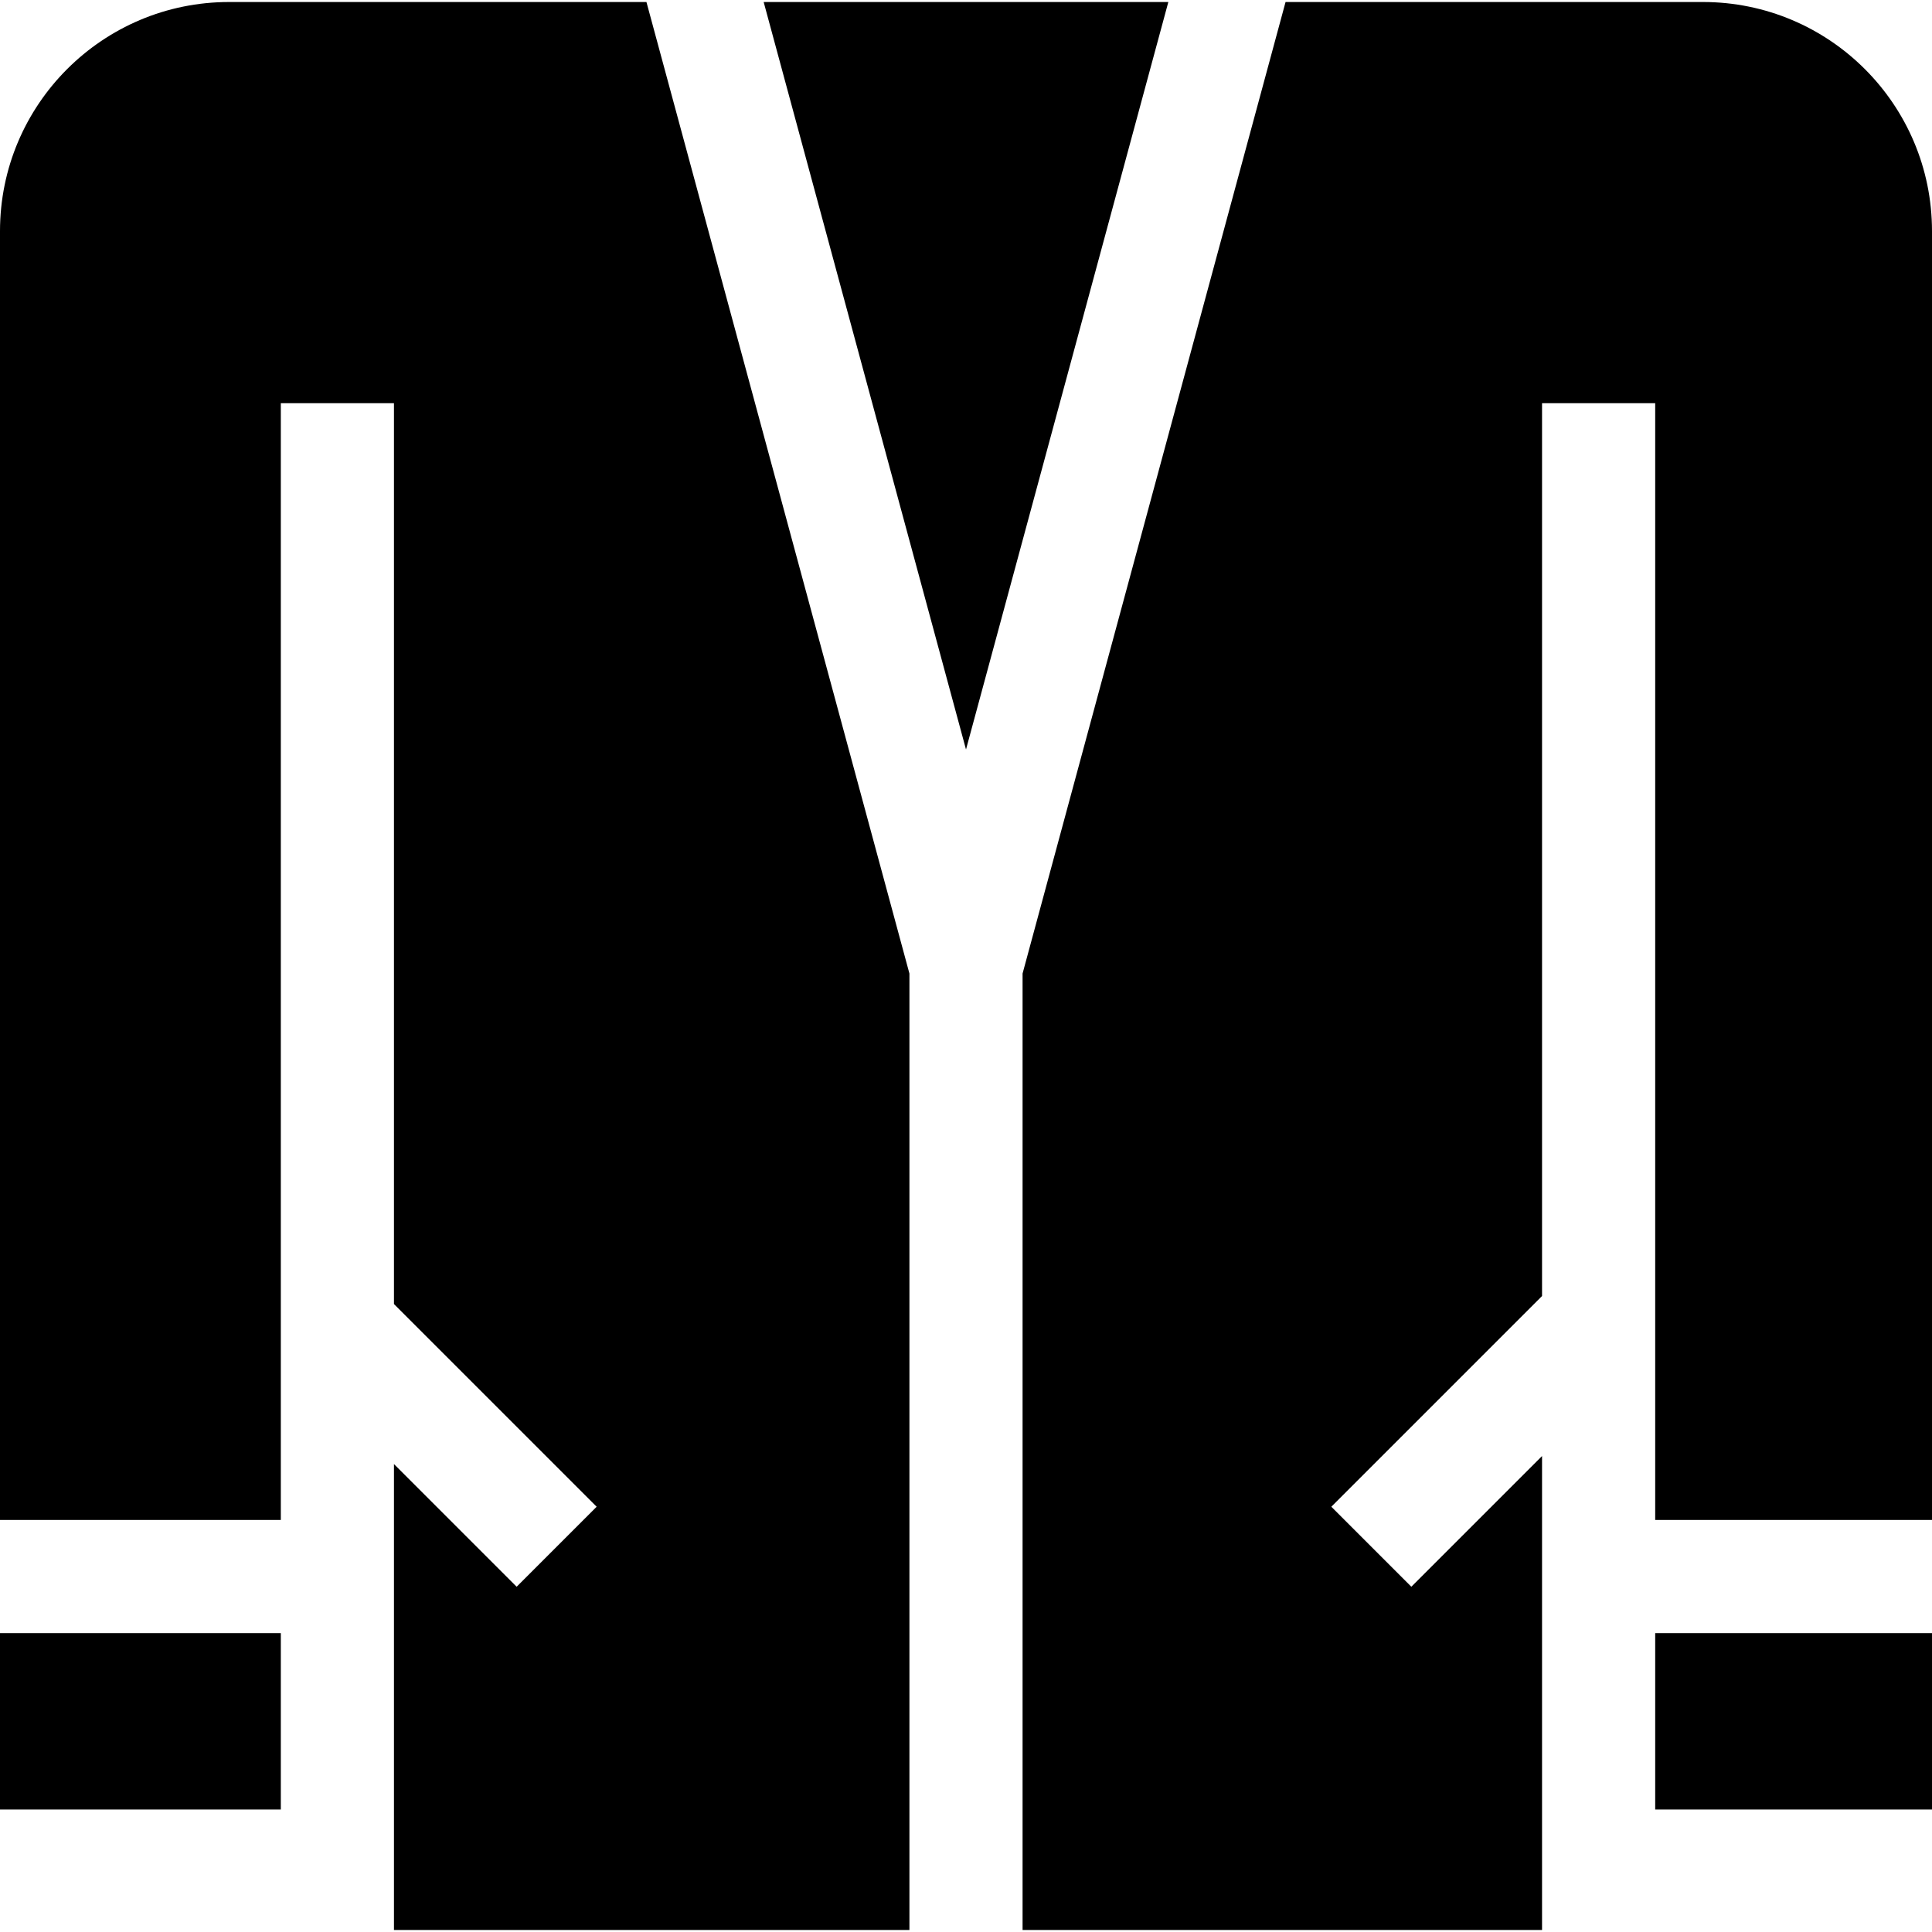 <svg id="Capa_1" enable-background="new 0 0 512.236 512.236" height="512" viewBox="0 0 512.236 512.236" width="512" xmlns="http://www.w3.org/2000/svg"><g id="XMLID_710_"><path id="XMLID_746_" d="m0 432.99h74.453v46.764h-74.453z"/><path id="XMLID_748_" d="m438.846 432.99h73.39v46.764h-73.39z"/><path id="XMLID_752_" d="m171.393.532h-110.643c-33.551 0-60.75 27.199-60.75 60.75v341.708h74.453v-296.095h30v238.853l53.736 53.737-21.213 21.213-32.523-32.524v122.172 1.358h136.665v-253.592z"/><path id="XMLID_753_" d="m309.764.532h-107.292l53.646 198.179z"/><path id="XMLID_754_" d="m408.846 386.046-34.651 34.652-21.213-21.213 55.864-55.865v-236.725h30v296.095h73.39v-341.708c0-33.551-27.199-60.75-60.75-60.75h-110.642l-69.726 257.581v253.591h137.729v-125.658z"/></g></svg>
